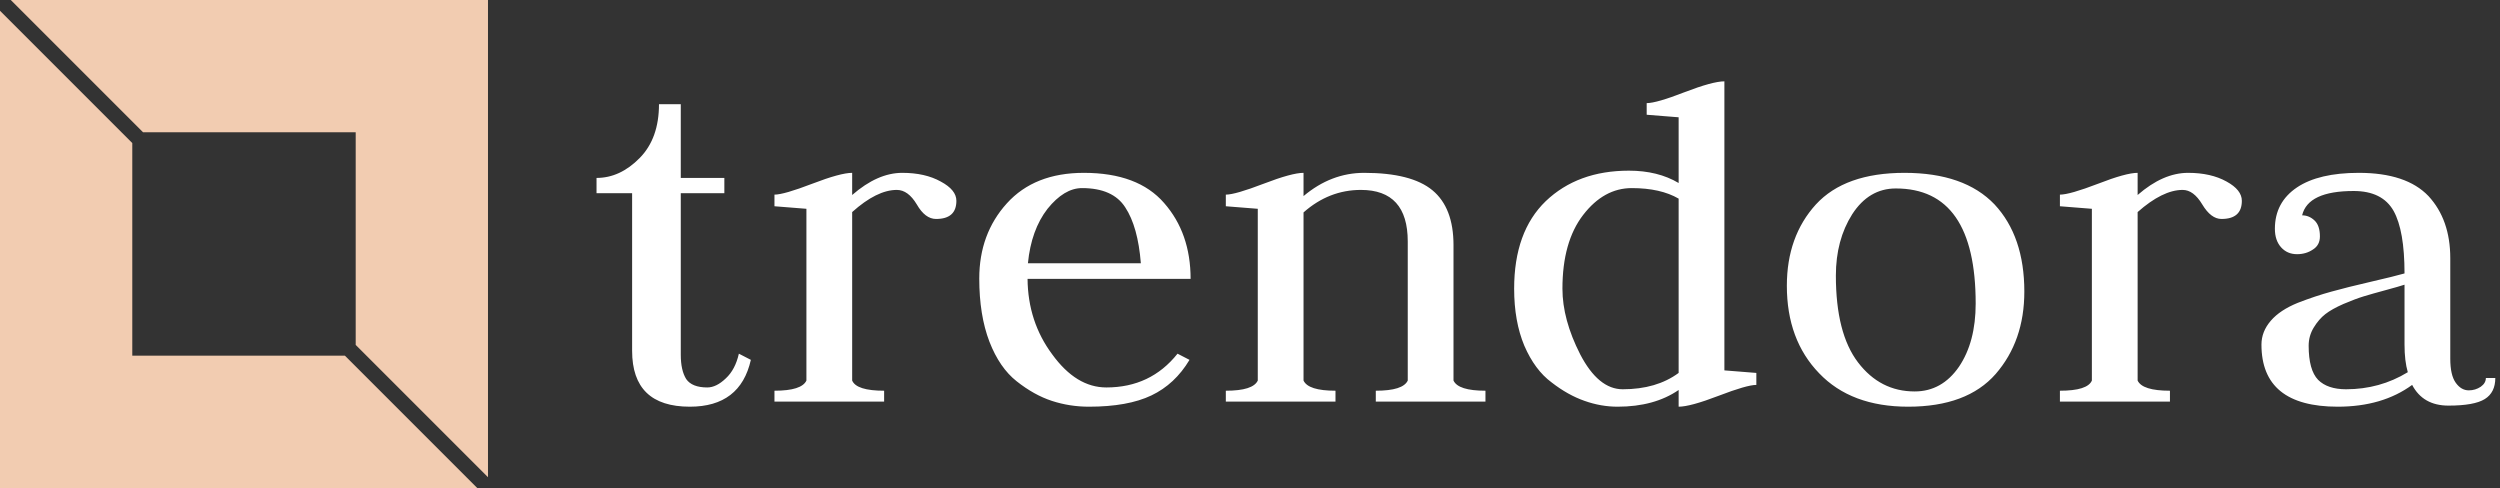 <svg data-v-423bf9ae="" xmlns="http://www.w3.org/2000/svg" viewBox="0 0 461 90" class="iconLeft"><rect x="0" y="0" width="461" height="90" fill="#333333" stroke="none"/><!----><!----><!----><g data-v-423bf9ae="" id="4014505a-49dd-402e-bbc4-341165d0a6a9" fill="#ffffff" transform="matrix(6.696,0,0,6.696,108.661,-10.513)"><path d="M1.92 4.44L2.52 4.44L2.52 6.47L3.72 6.47L3.72 6.89L2.52 6.89L2.52 11.34Q2.52 11.77 2.67 12.01Q2.83 12.24 3.25 12.24L3.25 12.24Q3.50 12.24 3.76 11.99Q4.02 11.75 4.12 11.31L4.12 11.31L4.45 11.48Q4.16 12.77 2.77 12.77L2.77 12.77Q1.18 12.77 1.18 11.23L1.18 11.23L1.18 6.89L0.20 6.89L0.20 6.47Q0.85 6.47 1.39 5.92Q1.92 5.38 1.92 4.44L1.92 4.44ZM8.12 12.63L5.10 12.63L5.10 12.33Q5.85 12.33 5.98 12.05L5.98 12.05L5.98 7.32Q5.11 7.25 5.10 7.25L5.10 7.25L5.10 6.93Q5.36 6.93 6.14 6.63Q6.92 6.33 7.24 6.33L7.24 6.33L7.24 6.94Q7.94 6.33 8.62 6.33L8.62 6.33Q9.25 6.33 9.68 6.57Q10.11 6.80 10.11 7.10L10.11 7.10Q10.11 7.60 9.55 7.60L9.55 7.60Q9.25 7.60 9.02 7.20Q8.78 6.80 8.47 6.80L8.47 6.80Q7.92 6.80 7.24 7.41L7.24 7.41L7.24 12.05Q7.36 12.33 8.12 12.33L8.12 12.33L8.12 12.63ZM16.56 9.25L12.07 9.25Q12.08 10.43 12.75 11.33Q13.41 12.24 14.24 12.24L14.24 12.24Q15.46 12.24 16.20 11.31L16.20 11.31L16.53 11.48Q16.13 12.15 15.48 12.46Q14.83 12.77 13.76 12.77L13.76 12.77Q13.23 12.77 12.74 12.61Q12.25 12.45 11.77 12.07Q11.30 11.70 11.02 10.98Q10.74 10.25 10.74 9.24L10.74 9.24Q10.74 8.01 11.50 7.17Q12.26 6.33 13.62 6.33L13.62 6.33Q15.11 6.33 15.83 7.16Q16.56 7.99 16.56 9.25L16.56 9.25ZM12.08 8.82L12.08 8.82L15.19 8.82Q15.11 7.81 14.76 7.28Q14.42 6.75 13.57 6.75L13.57 6.75Q13.08 6.75 12.62 7.32Q12.17 7.90 12.08 8.82ZM20.55 12.63L17.53 12.63L17.53 12.33Q18.28 12.33 18.41 12.05L18.41 12.05L18.41 7.32Q17.54 7.25 17.53 7.25L17.53 7.25L17.53 6.93Q17.79 6.93 18.57 6.63Q19.35 6.33 19.67 6.33L19.67 6.33L19.67 6.97Q20.43 6.33 21.34 6.33L21.34 6.33Q22.64 6.33 23.22 6.81Q23.80 7.29 23.80 8.32L23.80 8.32L23.80 12.05Q23.93 12.33 24.68 12.33L24.68 12.33L24.68 12.63L21.66 12.63L21.66 12.33Q22.41 12.33 22.54 12.05L22.54 12.05L22.54 8.22Q22.54 6.80 21.25 6.80L21.25 6.80Q20.37 6.80 19.67 7.42L19.67 7.42L19.67 12.05Q19.80 12.33 20.55 12.33L20.55 12.33L20.55 12.63ZM30.00 6.61L30.00 6.61L30.00 4.80Q30.00 4.80 29.12 4.73L29.12 4.73L29.12 4.41Q29.39 4.41 30.16 4.11Q30.94 3.81 31.26 3.81L31.26 3.81L31.26 11.77L32.14 11.84L32.14 12.17Q31.88 12.17 31.10 12.47Q30.32 12.77 30.00 12.77L30.00 12.77L30.00 12.31Q29.33 12.77 28.32 12.77L28.32 12.77Q27.86 12.77 27.41 12.61Q26.95 12.45 26.50 12.10Q26.04 11.76 25.75 11.09Q25.47 10.42 25.47 9.52L25.47 9.52Q25.47 7.95 26.34 7.11Q27.22 6.27 28.63 6.27L28.63 6.27Q29.43 6.27 30.00 6.61ZM30.00 11.84L30.00 7.04Q29.50 6.75 28.71 6.75L28.71 6.75Q27.94 6.75 27.37 7.49Q26.80 8.23 26.80 9.52L26.80 9.52Q26.80 10.37 27.29 11.33Q27.79 12.29 28.46 12.29L28.46 12.29Q29.39 12.29 30.00 11.84L30.00 11.84ZM34.33 9.16L34.33 9.16Q34.33 10.75 34.94 11.55Q35.55 12.35 36.50 12.35L36.50 12.35Q37.25 12.35 37.72 11.67Q38.18 10.99 38.18 9.93L38.18 9.93Q38.18 6.76 35.98 6.76L35.98 6.76Q35.24 6.76 34.78 7.47Q34.33 8.18 34.33 9.16ZM36.32 12.77L36.32 12.77Q34.75 12.77 33.87 11.85Q32.98 10.93 32.98 9.44L32.98 9.44Q32.98 8.08 33.78 7.20Q34.58 6.33 36.22 6.33L36.22 6.33Q37.87 6.33 38.70 7.20Q39.52 8.08 39.52 9.60L39.52 9.60Q39.52 10.96 38.73 11.87Q37.94 12.77 36.32 12.77ZM43.53 12.63L40.50 12.63L40.50 12.33Q41.26 12.33 41.38 12.05L41.38 12.05L41.38 7.32Q40.52 7.25 40.50 7.25L40.50 7.25L40.50 6.93Q40.77 6.93 41.55 6.63Q42.32 6.33 42.64 6.33L42.64 6.33L42.64 6.94Q43.34 6.33 44.03 6.33L44.03 6.33Q44.66 6.33 45.09 6.57Q45.51 6.80 45.51 7.10L45.51 7.10Q45.51 7.60 44.95 7.60L44.95 7.60Q44.66 7.60 44.42 7.20Q44.18 6.80 43.88 6.80L43.88 6.80Q43.33 6.80 42.64 7.41L42.64 7.41L42.64 12.05Q42.77 12.33 43.53 12.33L43.53 12.33L43.53 12.63ZM47.17 7.50L47.17 7.50Q47.36 7.50 47.51 7.64Q47.66 7.78 47.66 8.08L47.66 8.08Q47.66 8.32 47.47 8.44Q47.28 8.57 47.03 8.57L47.03 8.57Q46.76 8.57 46.59 8.38Q46.42 8.19 46.42 7.87L46.42 7.87Q46.42 7.14 47.03 6.73Q47.63 6.33 48.73 6.33L48.73 6.33Q50.04 6.33 50.65 6.97Q51.25 7.62 51.25 8.68L51.25 8.68L51.25 11.45Q51.25 11.90 51.40 12.11Q51.55 12.32 51.76 12.32L51.76 12.32Q51.94 12.32 52.09 12.22Q52.23 12.12 52.23 11.98L52.23 11.98L52.49 11.98Q52.49 12.38 52.20 12.56Q51.91 12.74 51.20 12.74L51.20 12.74Q50.50 12.74 50.20 12.17L50.20 12.17Q49.38 12.77 48.15 12.77L48.15 12.77Q46.05 12.77 46.05 11.06L46.05 11.06Q46.05 10.70 46.31 10.40Q46.56 10.11 47.05 9.91Q47.54 9.72 47.98 9.60Q48.41 9.48 49.06 9.33Q49.71 9.18 49.99 9.10L49.99 9.10Q49.99 7.92 49.69 7.38Q49.38 6.83 48.59 6.83L48.59 6.83Q47.33 6.83 47.17 7.50ZM50.08 11.82L50.08 11.82Q49.99 11.51 49.99 11.06L49.99 11.06L49.99 9.41Q49.84 9.46 49.47 9.56Q49.10 9.66 48.87 9.73Q48.64 9.80 48.31 9.94Q47.99 10.08 47.81 10.22Q47.63 10.36 47.49 10.59Q47.35 10.82 47.35 11.09L47.35 11.09Q47.35 11.76 47.61 12.03Q47.87 12.29 48.38 12.29L48.38 12.29Q49.31 12.29 50.08 11.82Z"></path></g><!----><g data-v-423bf9ae="" id="7ec2b358-c232-48d2-8034-c3bcb507116f" transform="matrix(2.812,0,0,2.812,0,0)" stroke="none" fill="#F2CCB1"><path d="M9.382 8.675h13.943v13.943L32 31.293V0H.707zM22.618 23.325H8.675V9.382L0 .707V32h31.293z"></path></g><!----></svg>
